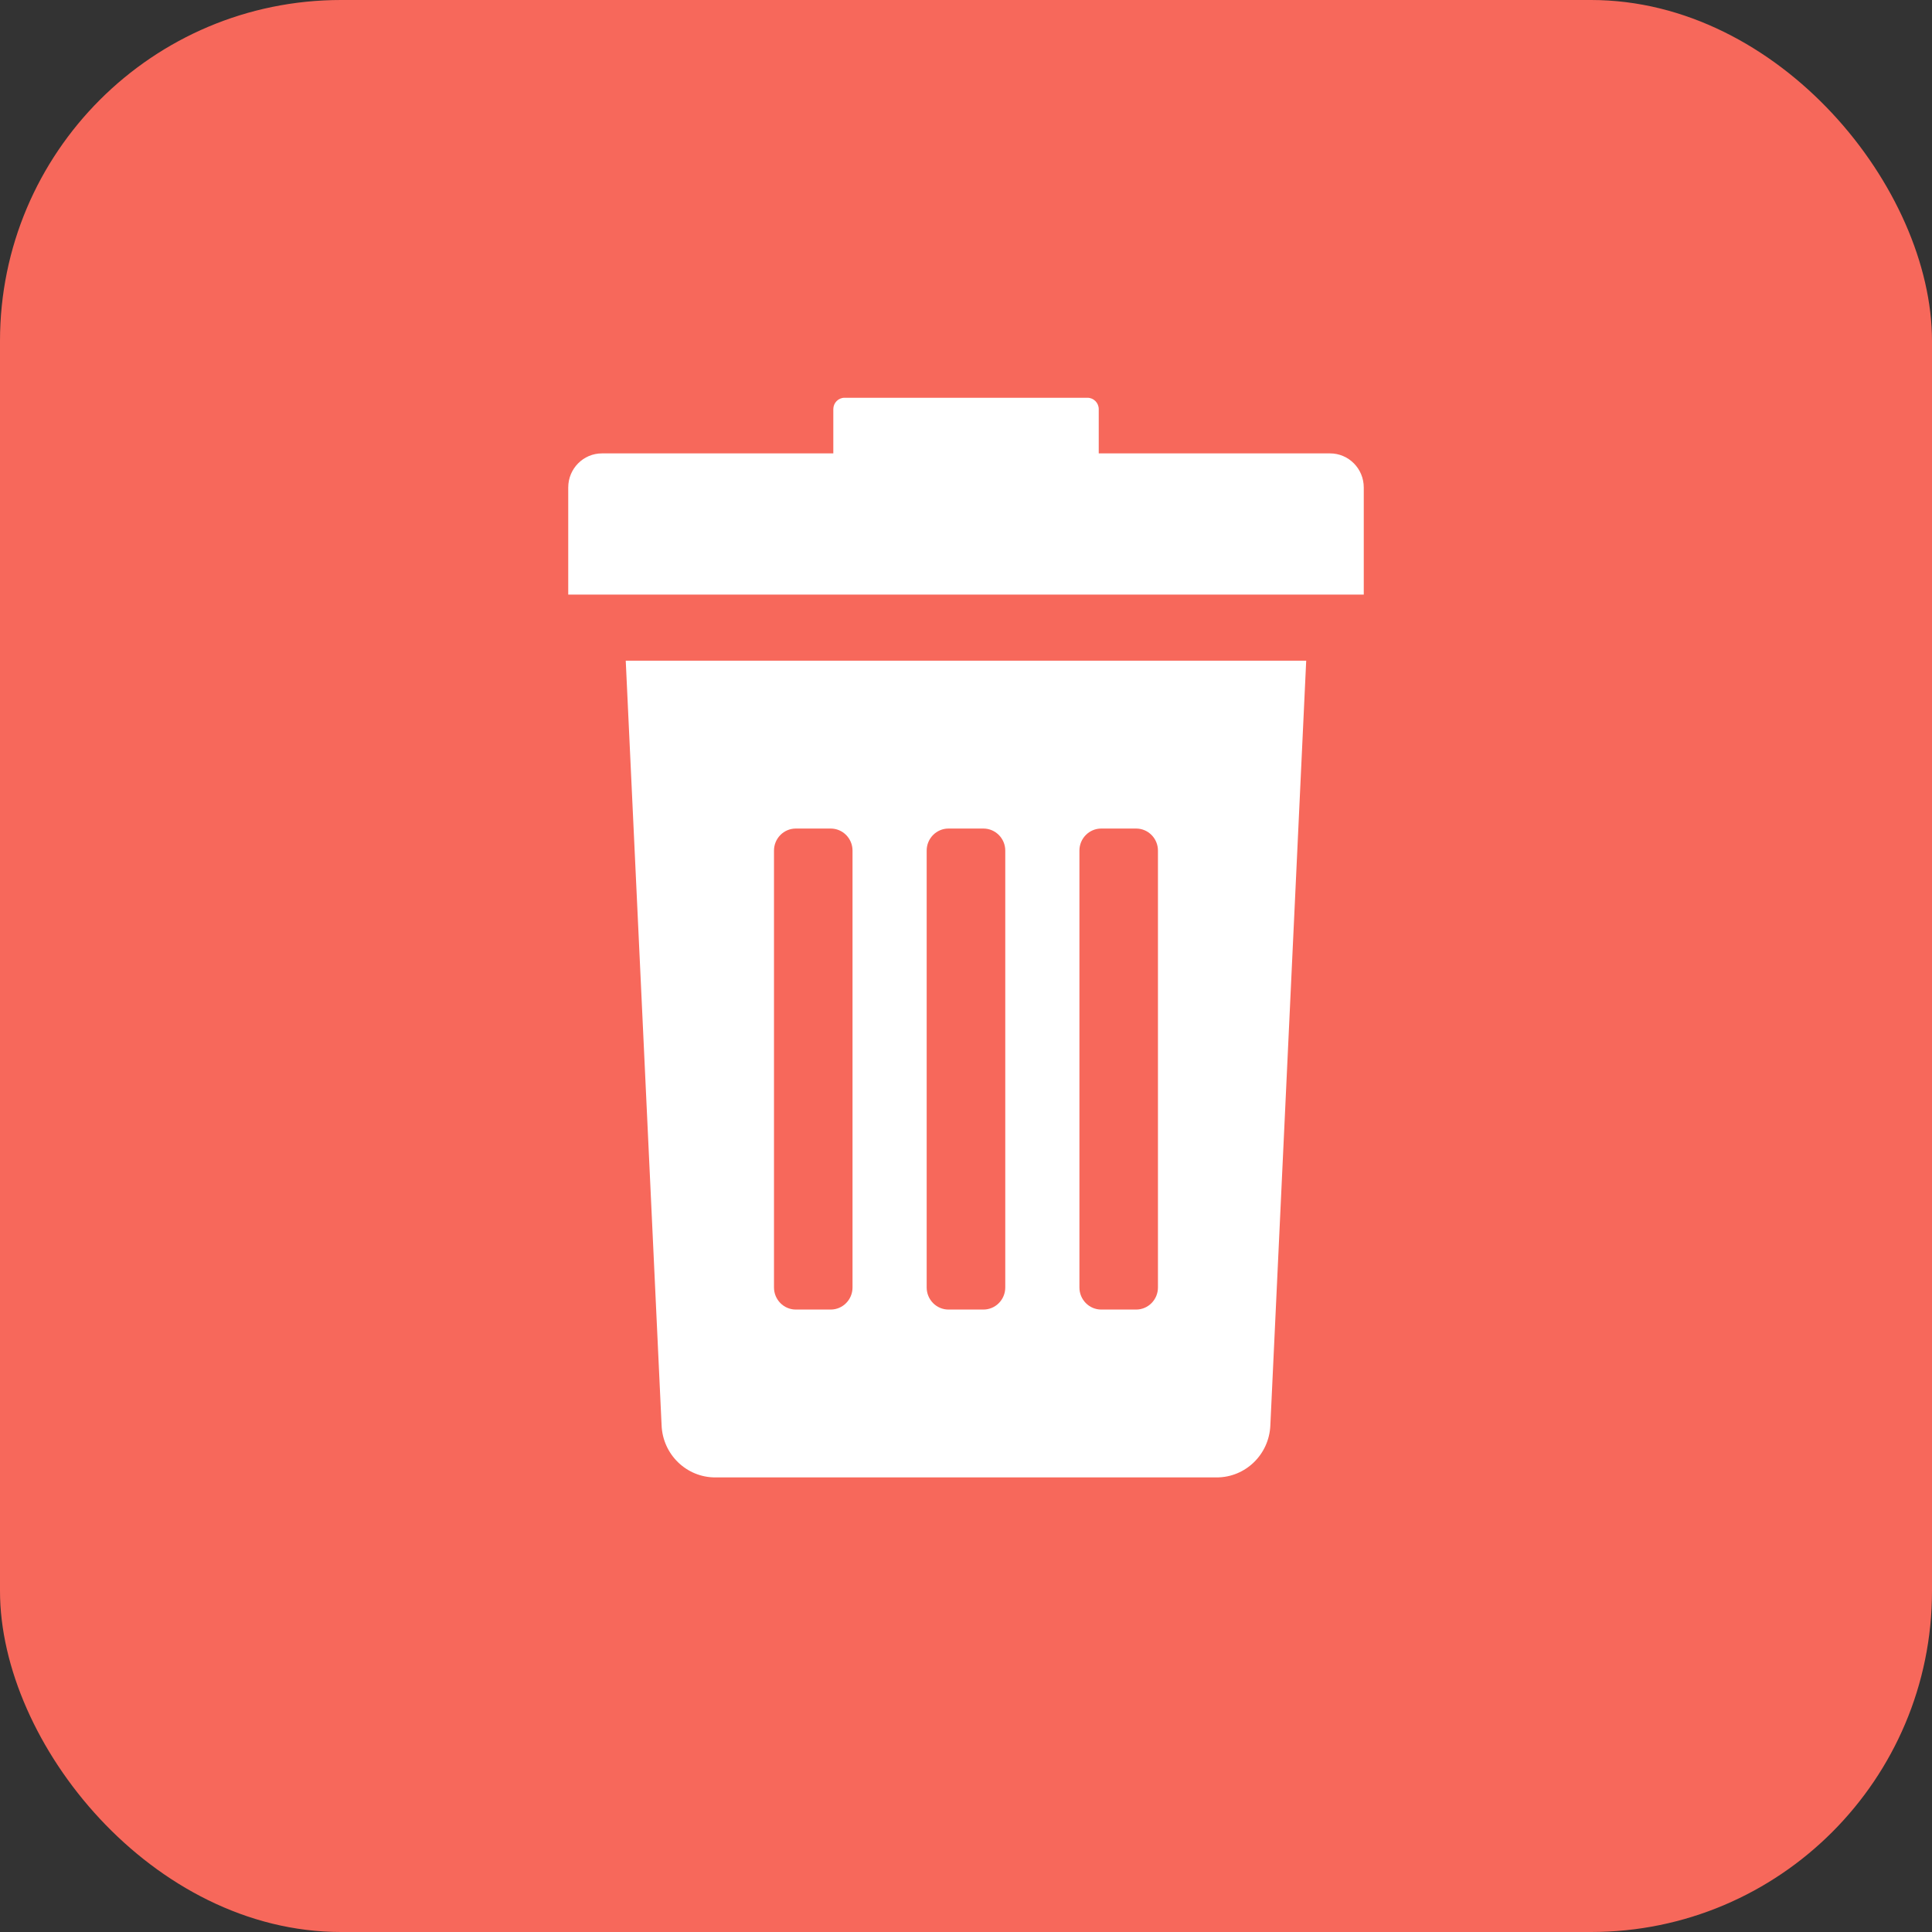 <svg width="34" height="34" viewBox="0 0 34 34" fill="none" xmlns="http://www.w3.org/2000/svg">
<rect x="0" y="0" width="34" height="34" fill="#333333" stroke="none"/>
<rect width="34" height="34" rx="6" fill="#F7685B"/>
<path fill-rule="evenodd" clip-rule="evenodd" d="M19.336 7.979H23.407C23.734 7.979 24 8.247 24 8.579V10.464H10V8.579C10 8.247 10.266 7.979 10.593 7.979H14.665V7.2C14.665 7.09 14.753 7 14.862 7H19.138C19.247 7 19.336 7.09 19.336 7.2V7.979ZM12.587 26C12.08 26 11.664 25.596 11.643 25.084L11.012 11.627H22.987L22.356 25.084C22.335 25.596 21.919 26 21.412 26H12.587ZM19.38 14.581C19.168 14.581 18.996 14.755 18.996 14.969V22.657C18.996 22.872 19.168 23.046 19.38 23.046H19.994C20.206 23.046 20.378 22.872 20.378 22.657V14.969C20.378 14.755 20.206 14.581 19.994 14.581H19.38ZM16.692 14.581C16.48 14.581 16.308 14.755 16.308 14.969V22.657C16.308 22.872 16.48 23.046 16.692 23.046H17.306C17.519 23.046 17.691 22.872 17.691 22.657V14.969C17.691 14.755 17.518 14.581 17.306 14.581H16.692ZM14.005 14.581C13.793 14.581 13.621 14.755 13.621 14.969V22.657C13.621 22.872 13.793 23.046 14.005 23.046H14.619C14.831 23.046 15.003 22.872 15.003 22.657V14.969C15.003 14.755 14.831 14.581 14.619 14.581H14.005Z" fill="white"/>
</svg>
